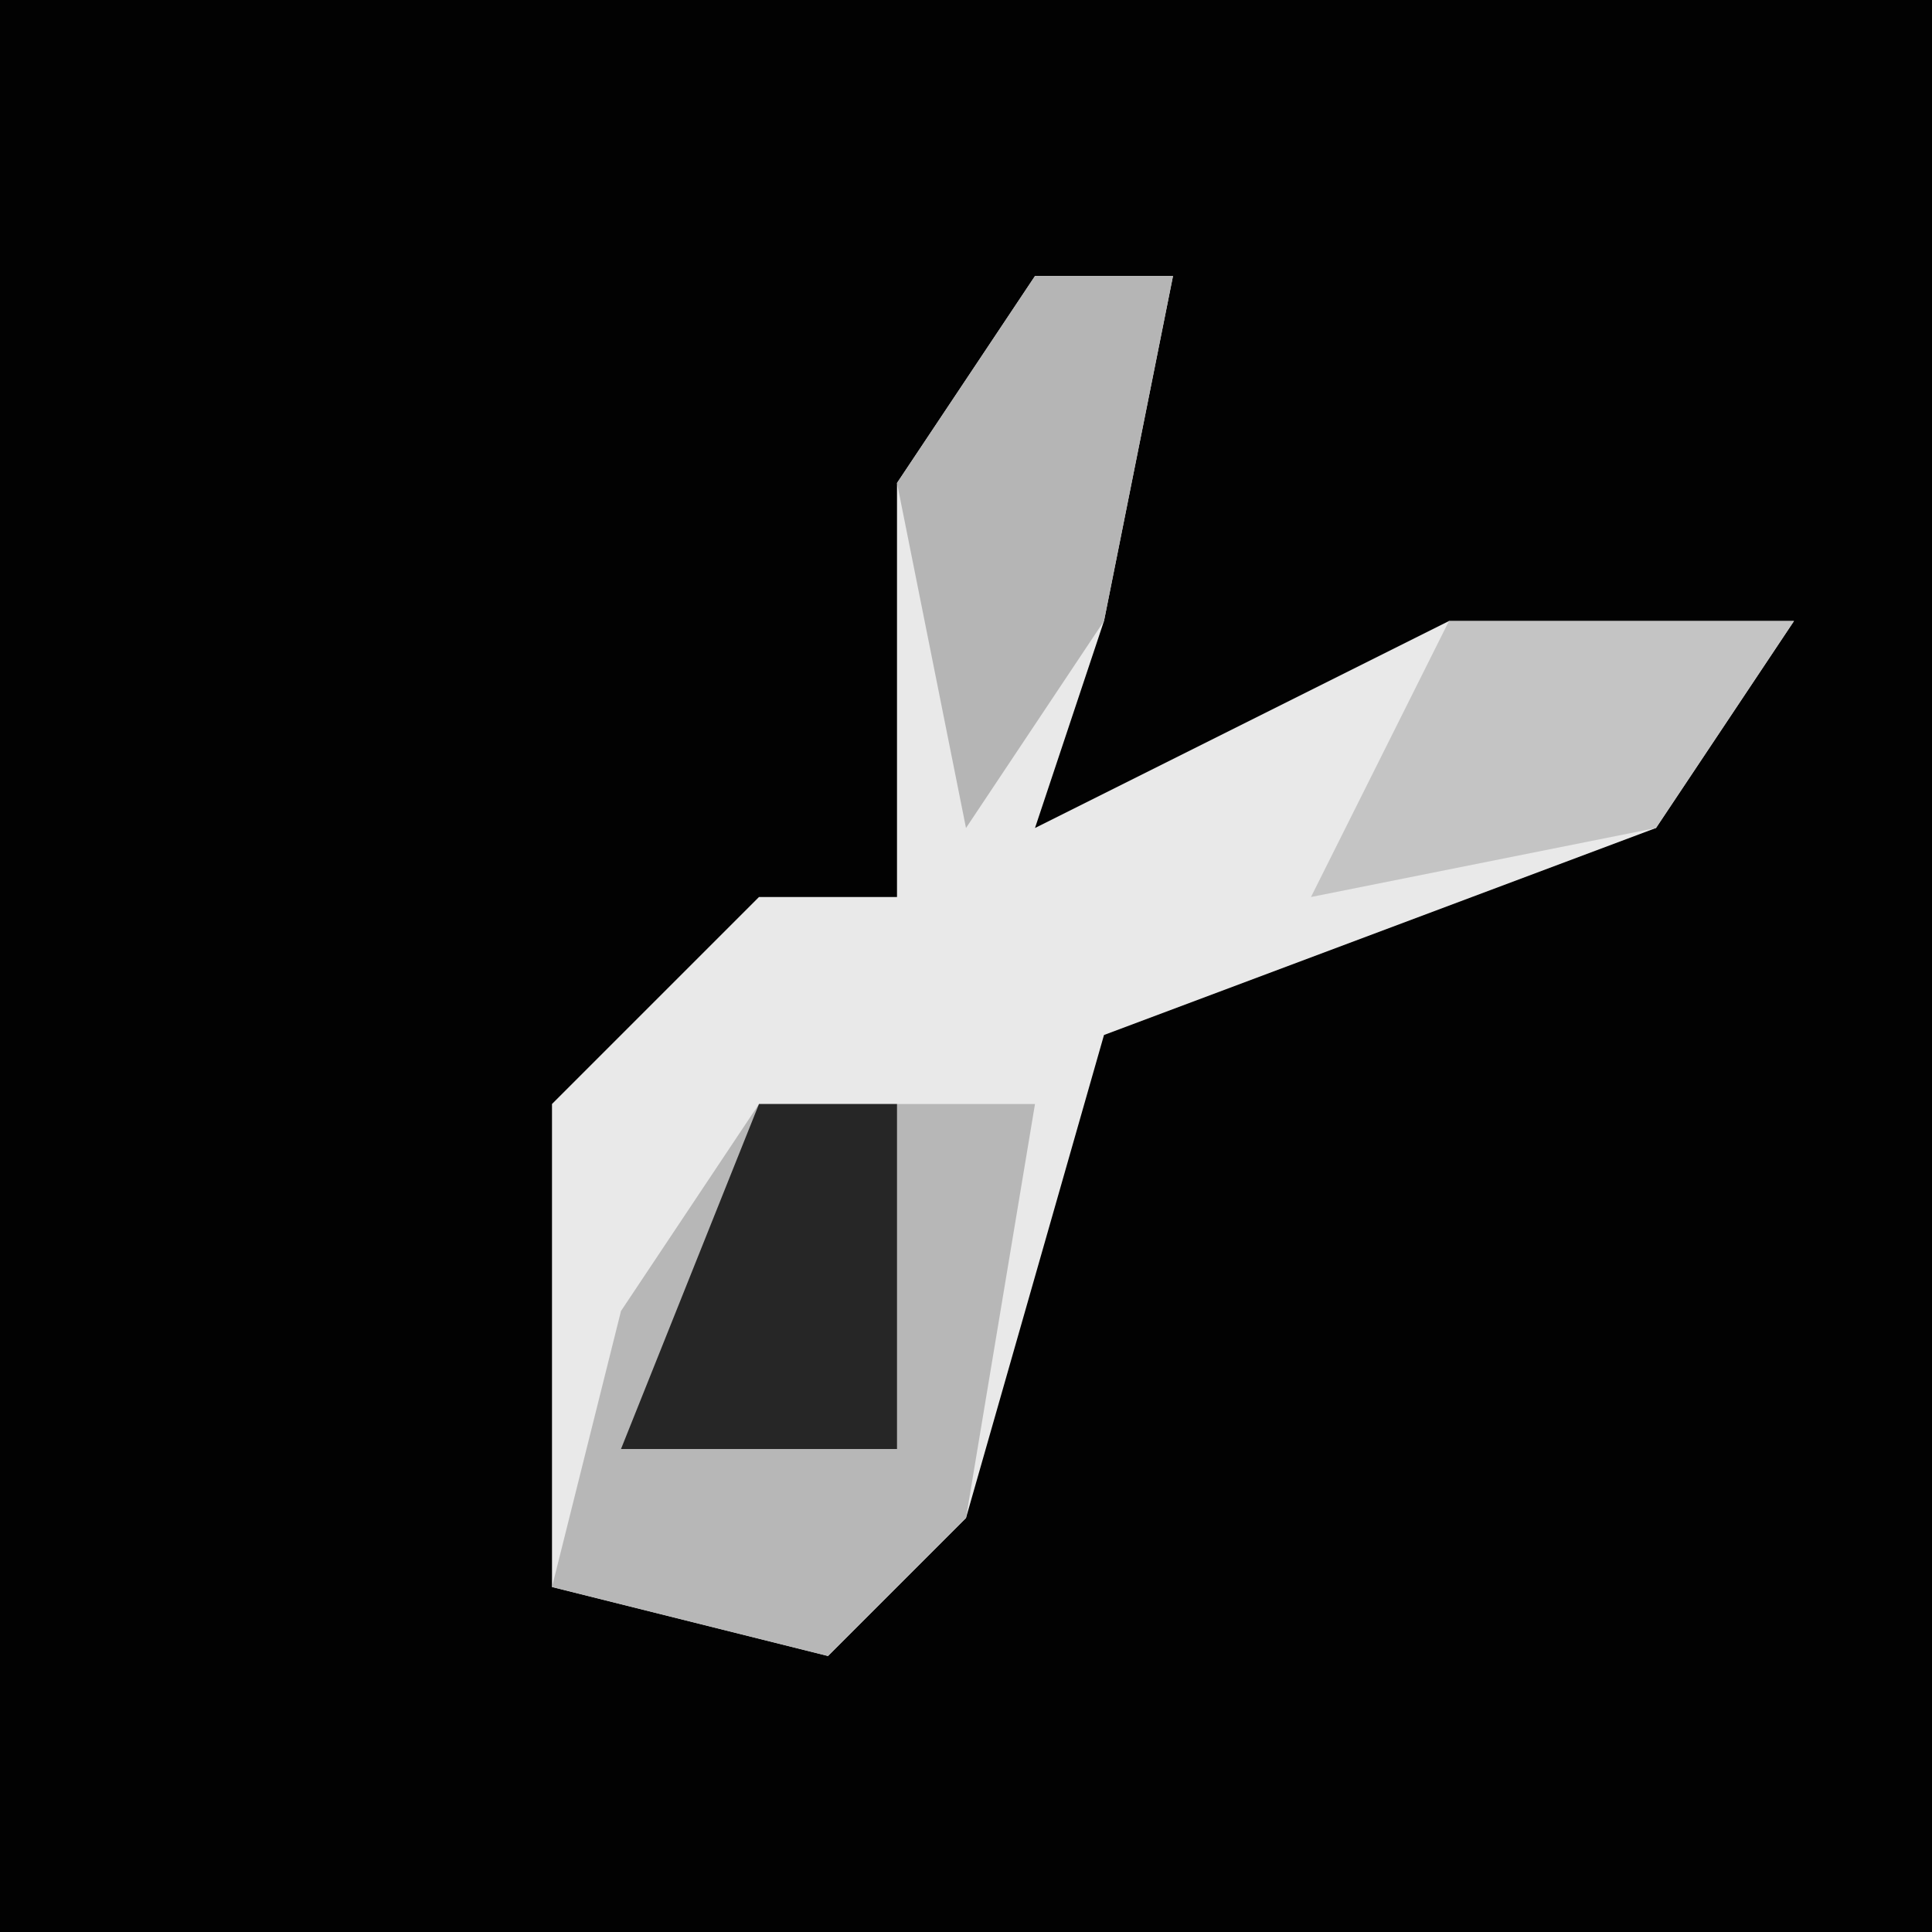 <?xml version="1.0" encoding="UTF-8"?>
<svg version="1.1" xmlns="http://www.w3.org/2000/svg" width="28" height="28">
<path d="M0,0 L28,0 L28,28 L0,28 Z " fill="#020202" transform="translate(0,0)"/>
<path d="M0,0 L2,0 L1,5 L0,8 L6,5 L11,5 L9,8 L1,11 L-1,18 L-3,20 L-7,19 L-7,12 L-4,9 L-2,9 L-2,3 Z " fill="#E9E9E9" transform="translate(15,4)"/>
<path d="M0,0 L4,0 L3,6 L1,8 L-3,7 L-2,3 Z " fill="#B7B7B7" transform="translate(11,16)"/>
<path d="M0,0 L2,0 L2,5 L-2,5 Z " fill="#262626" transform="translate(11,16)"/>
<path d="M0,0 L2,0 L1,5 L-1,8 L-2,3 Z " fill="#B5B5B5" transform="translate(15,4)"/>
<path d="M0,0 L5,0 L3,3 L-2,4 Z " fill="#C4C4C4" transform="translate(21,9)"/>
</svg>
